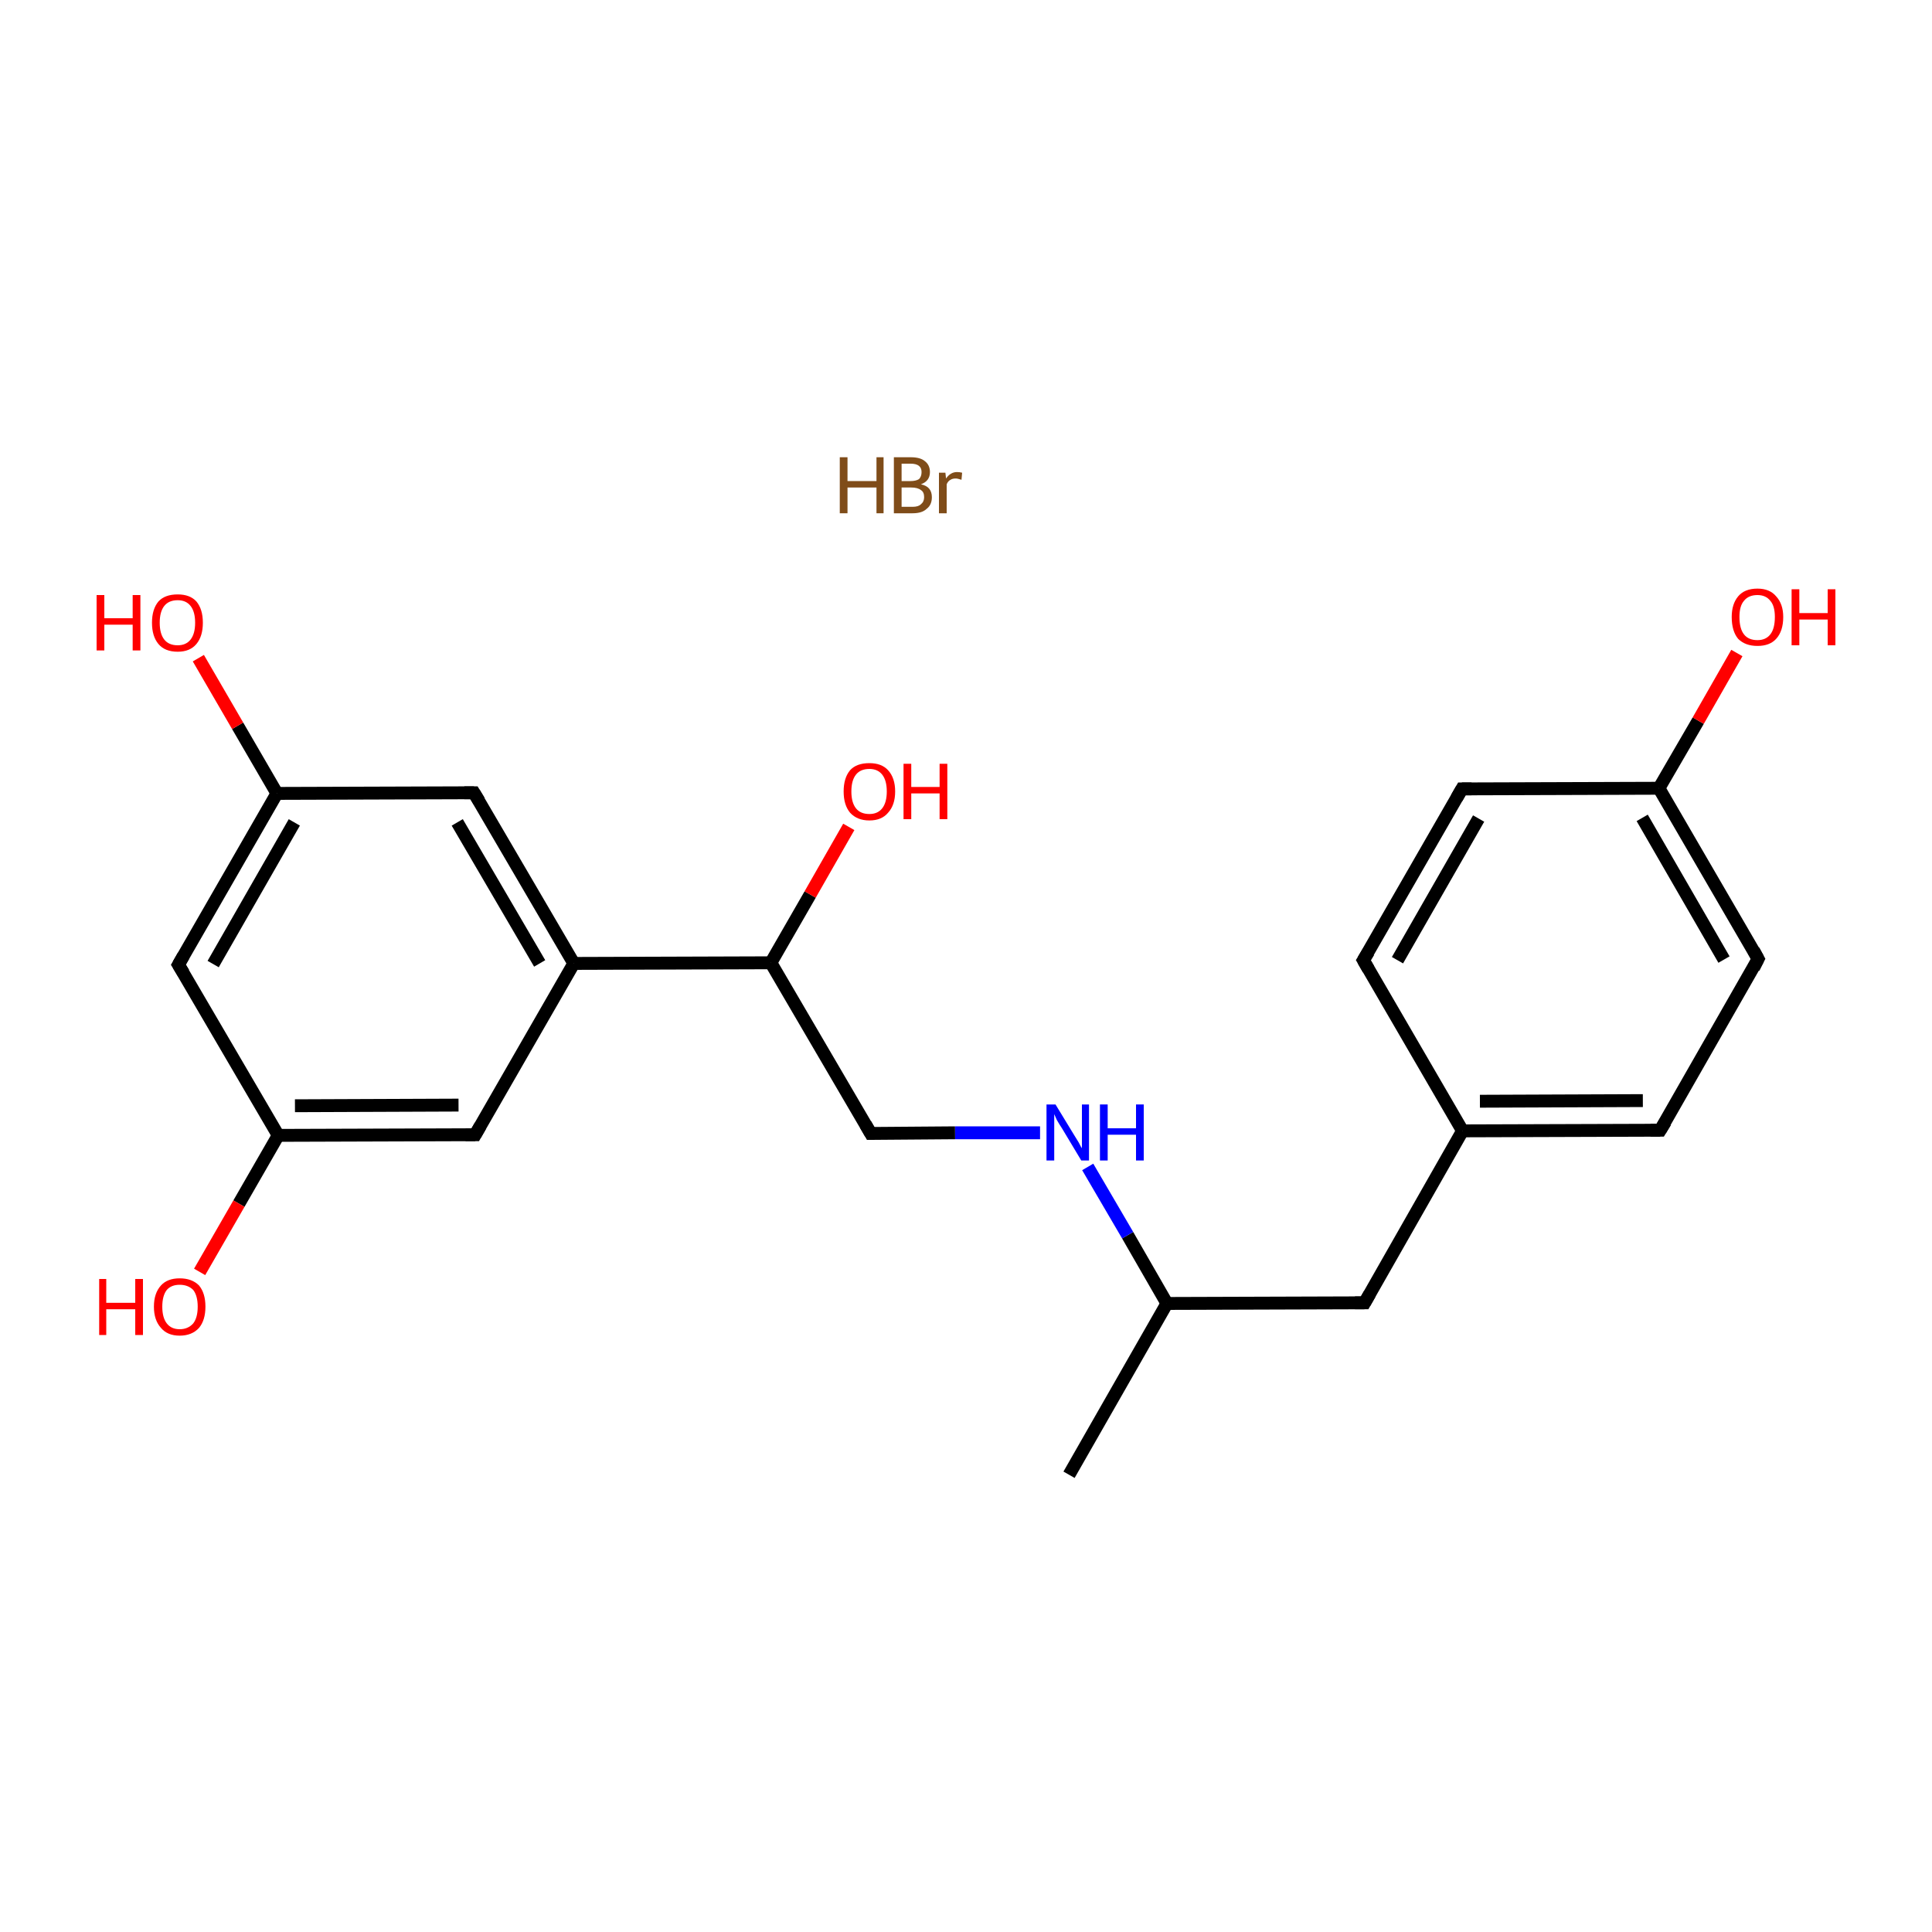<?xml version='1.0' encoding='iso-8859-1'?>
<svg version='1.1' baseProfile='full'
              xmlns='http://www.w3.org/2000/svg'
                      xmlns:rdkit='http://www.rdkit.org/xml'
                      xmlns:xlink='http://www.w3.org/1999/xlink'
                  xml:space='preserve'
width='300px' height='300px' viewBox='0 0 300 300'>
<!-- END OF HEADER -->
<rect style='opacity:1.0;fill:#FFFFFF;stroke:none' width='300.0' height='300.0' x='0.0' y='0.0'> </rect>
<path class='bond-0 atom-1 atom-2' d='M 166.0,229.0 L 181.2,202.4' style='fill:none;fill-rule:evenodd;stroke:#000000;stroke-width:2.0px;stroke-linecap:butt;stroke-linejoin:miter;stroke-opacity:1' />
<path class='bond-1 atom-2 atom-3' d='M 181.2,202.4 L 211.9,202.3' style='fill:none;fill-rule:evenodd;stroke:#000000;stroke-width:2.0px;stroke-linecap:butt;stroke-linejoin:miter;stroke-opacity:1' />
<path class='bond-2 atom-3 atom-4' d='M 211.9,202.3 L 227.1,175.6' style='fill:none;fill-rule:evenodd;stroke:#000000;stroke-width:2.0px;stroke-linecap:butt;stroke-linejoin:miter;stroke-opacity:1' />
<path class='bond-3 atom-4 atom-5' d='M 227.1,175.6 L 257.8,175.5' style='fill:none;fill-rule:evenodd;stroke:#000000;stroke-width:2.0px;stroke-linecap:butt;stroke-linejoin:miter;stroke-opacity:1' />
<path class='bond-3 atom-4 atom-5' d='M 229.8,171.0 L 255.1,170.9' style='fill:none;fill-rule:evenodd;stroke:#000000;stroke-width:2.0px;stroke-linecap:butt;stroke-linejoin:miter;stroke-opacity:1' />
<path class='bond-4 atom-5 atom-6' d='M 257.8,175.5 L 273.0,148.9' style='fill:none;fill-rule:evenodd;stroke:#000000;stroke-width:2.0px;stroke-linecap:butt;stroke-linejoin:miter;stroke-opacity:1' />
<path class='bond-5 atom-6 atom-7' d='M 273.0,148.9 L 257.6,122.4' style='fill:none;fill-rule:evenodd;stroke:#000000;stroke-width:2.0px;stroke-linecap:butt;stroke-linejoin:miter;stroke-opacity:1' />
<path class='bond-5 atom-6 atom-7' d='M 267.7,149.0 L 255.0,127.0' style='fill:none;fill-rule:evenodd;stroke:#000000;stroke-width:2.0px;stroke-linecap:butt;stroke-linejoin:miter;stroke-opacity:1' />
<path class='bond-6 atom-7 atom-8' d='M 257.6,122.4 L 263.7,111.9' style='fill:none;fill-rule:evenodd;stroke:#000000;stroke-width:2.0px;stroke-linecap:butt;stroke-linejoin:miter;stroke-opacity:1' />
<path class='bond-6 atom-7 atom-8' d='M 263.7,111.9 L 269.7,101.4' style='fill:none;fill-rule:evenodd;stroke:#FF0000;stroke-width:2.0px;stroke-linecap:butt;stroke-linejoin:miter;stroke-opacity:1' />
<path class='bond-7 atom-7 atom-9' d='M 257.6,122.4 L 227.0,122.5' style='fill:none;fill-rule:evenodd;stroke:#000000;stroke-width:2.0px;stroke-linecap:butt;stroke-linejoin:miter;stroke-opacity:1' />
<path class='bond-8 atom-9 atom-10' d='M 227.0,122.5 L 211.7,149.1' style='fill:none;fill-rule:evenodd;stroke:#000000;stroke-width:2.0px;stroke-linecap:butt;stroke-linejoin:miter;stroke-opacity:1' />
<path class='bond-8 atom-9 atom-10' d='M 229.6,127.1 L 217.0,149.1' style='fill:none;fill-rule:evenodd;stroke:#000000;stroke-width:2.0px;stroke-linecap:butt;stroke-linejoin:miter;stroke-opacity:1' />
<path class='bond-9 atom-2 atom-11' d='M 181.2,202.4 L 175.1,191.8' style='fill:none;fill-rule:evenodd;stroke:#000000;stroke-width:2.0px;stroke-linecap:butt;stroke-linejoin:miter;stroke-opacity:1' />
<path class='bond-9 atom-2 atom-11' d='M 175.1,191.8 L 168.9,181.2' style='fill:none;fill-rule:evenodd;stroke:#0000FF;stroke-width:2.0px;stroke-linecap:butt;stroke-linejoin:miter;stroke-opacity:1' />
<path class='bond-10 atom-11 atom-12' d='M 161.5,175.9 L 148.3,175.9' style='fill:none;fill-rule:evenodd;stroke:#0000FF;stroke-width:2.0px;stroke-linecap:butt;stroke-linejoin:miter;stroke-opacity:1' />
<path class='bond-10 atom-11 atom-12' d='M 148.3,175.9 L 135.2,176.0' style='fill:none;fill-rule:evenodd;stroke:#000000;stroke-width:2.0px;stroke-linecap:butt;stroke-linejoin:miter;stroke-opacity:1' />
<path class='bond-11 atom-12 atom-13' d='M 135.2,176.0 L 119.7,149.5' style='fill:none;fill-rule:evenodd;stroke:#000000;stroke-width:2.0px;stroke-linecap:butt;stroke-linejoin:miter;stroke-opacity:1' />
<path class='bond-12 atom-13 atom-14' d='M 119.7,149.5 L 125.8,138.9' style='fill:none;fill-rule:evenodd;stroke:#000000;stroke-width:2.0px;stroke-linecap:butt;stroke-linejoin:miter;stroke-opacity:1' />
<path class='bond-12 atom-13 atom-14' d='M 125.8,138.9 L 131.8,128.4' style='fill:none;fill-rule:evenodd;stroke:#FF0000;stroke-width:2.0px;stroke-linecap:butt;stroke-linejoin:miter;stroke-opacity:1' />
<path class='bond-13 atom-13 atom-15' d='M 119.7,149.5 L 89.1,149.6' style='fill:none;fill-rule:evenodd;stroke:#000000;stroke-width:2.0px;stroke-linecap:butt;stroke-linejoin:miter;stroke-opacity:1' />
<path class='bond-14 atom-15 atom-16' d='M 89.1,149.6 L 73.6,123.1' style='fill:none;fill-rule:evenodd;stroke:#000000;stroke-width:2.0px;stroke-linecap:butt;stroke-linejoin:miter;stroke-opacity:1' />
<path class='bond-14 atom-15 atom-16' d='M 83.8,149.6 L 71.0,127.7' style='fill:none;fill-rule:evenodd;stroke:#000000;stroke-width:2.0px;stroke-linecap:butt;stroke-linejoin:miter;stroke-opacity:1' />
<path class='bond-15 atom-16 atom-17' d='M 73.6,123.1 L 43.0,123.2' style='fill:none;fill-rule:evenodd;stroke:#000000;stroke-width:2.0px;stroke-linecap:butt;stroke-linejoin:miter;stroke-opacity:1' />
<path class='bond-16 atom-17 atom-18' d='M 43.0,123.2 L 36.9,112.7' style='fill:none;fill-rule:evenodd;stroke:#000000;stroke-width:2.0px;stroke-linecap:butt;stroke-linejoin:miter;stroke-opacity:1' />
<path class='bond-16 atom-17 atom-18' d='M 36.9,112.7 L 30.8,102.2' style='fill:none;fill-rule:evenodd;stroke:#FF0000;stroke-width:2.0px;stroke-linecap:butt;stroke-linejoin:miter;stroke-opacity:1' />
<path class='bond-17 atom-17 atom-19' d='M 43.0,123.2 L 27.7,149.8' style='fill:none;fill-rule:evenodd;stroke:#000000;stroke-width:2.0px;stroke-linecap:butt;stroke-linejoin:miter;stroke-opacity:1' />
<path class='bond-17 atom-17 atom-19' d='M 45.7,127.7 L 33.1,149.7' style='fill:none;fill-rule:evenodd;stroke:#000000;stroke-width:2.0px;stroke-linecap:butt;stroke-linejoin:miter;stroke-opacity:1' />
<path class='bond-18 atom-19 atom-20' d='M 27.7,149.8 L 43.2,176.3' style='fill:none;fill-rule:evenodd;stroke:#000000;stroke-width:2.0px;stroke-linecap:butt;stroke-linejoin:miter;stroke-opacity:1' />
<path class='bond-19 atom-20 atom-21' d='M 43.2,176.3 L 37.1,186.9' style='fill:none;fill-rule:evenodd;stroke:#000000;stroke-width:2.0px;stroke-linecap:butt;stroke-linejoin:miter;stroke-opacity:1' />
<path class='bond-19 atom-20 atom-21' d='M 37.1,186.9 L 31.0,197.5' style='fill:none;fill-rule:evenodd;stroke:#FF0000;stroke-width:2.0px;stroke-linecap:butt;stroke-linejoin:miter;stroke-opacity:1' />
<path class='bond-20 atom-20 atom-22' d='M 43.2,176.3 L 73.8,176.2' style='fill:none;fill-rule:evenodd;stroke:#000000;stroke-width:2.0px;stroke-linecap:butt;stroke-linejoin:miter;stroke-opacity:1' />
<path class='bond-20 atom-20 atom-22' d='M 45.8,171.7 L 71.2,171.6' style='fill:none;fill-rule:evenodd;stroke:#000000;stroke-width:2.0px;stroke-linecap:butt;stroke-linejoin:miter;stroke-opacity:1' />
<path class='bond-21 atom-10 atom-4' d='M 211.7,149.1 L 227.1,175.6' style='fill:none;fill-rule:evenodd;stroke:#000000;stroke-width:2.0px;stroke-linecap:butt;stroke-linejoin:miter;stroke-opacity:1' />
<path class='bond-22 atom-22 atom-15' d='M 73.8,176.2 L 89.1,149.6' style='fill:none;fill-rule:evenodd;stroke:#000000;stroke-width:2.0px;stroke-linecap:butt;stroke-linejoin:miter;stroke-opacity:1' />
<path d='M 210.4,202.3 L 211.9,202.3 L 212.7,200.9' style='fill:none;stroke:#000000;stroke-width:2.0px;stroke-linecap:butt;stroke-linejoin:miter;stroke-miterlimit:10;stroke-opacity:1;' />
<path d='M 256.3,175.5 L 257.8,175.5 L 258.6,174.2' style='fill:none;stroke:#000000;stroke-width:2.0px;stroke-linecap:butt;stroke-linejoin:miter;stroke-miterlimit:10;stroke-opacity:1;' />
<path d='M 272.3,150.3 L 273.0,148.9 L 272.3,147.6' style='fill:none;stroke:#000000;stroke-width:2.0px;stroke-linecap:butt;stroke-linejoin:miter;stroke-miterlimit:10;stroke-opacity:1;' />
<path d='M 228.5,122.5 L 227.0,122.5 L 226.2,123.9' style='fill:none;stroke:#000000;stroke-width:2.0px;stroke-linecap:butt;stroke-linejoin:miter;stroke-miterlimit:10;stroke-opacity:1;' />
<path d='M 212.5,147.8 L 211.7,149.1 L 212.5,150.5' style='fill:none;stroke:#000000;stroke-width:2.0px;stroke-linecap:butt;stroke-linejoin:miter;stroke-miterlimit:10;stroke-opacity:1;' />
<path d='M 135.8,176.0 L 135.2,176.0 L 134.4,174.6' style='fill:none;stroke:#000000;stroke-width:2.0px;stroke-linecap:butt;stroke-linejoin:miter;stroke-miterlimit:10;stroke-opacity:1;' />
<path d='M 74.4,124.4 L 73.6,123.1 L 72.1,123.1' style='fill:none;stroke:#000000;stroke-width:2.0px;stroke-linecap:butt;stroke-linejoin:miter;stroke-miterlimit:10;stroke-opacity:1;' />
<path d='M 28.5,148.4 L 27.7,149.8 L 28.5,151.1' style='fill:none;stroke:#000000;stroke-width:2.0px;stroke-linecap:butt;stroke-linejoin:miter;stroke-miterlimit:10;stroke-opacity:1;' />
<path d='M 72.3,176.2 L 73.8,176.2 L 74.6,174.8' style='fill:none;stroke:#000000;stroke-width:2.0px;stroke-linecap:butt;stroke-linejoin:miter;stroke-miterlimit:10;stroke-opacity:1;' />
<path class='atom-0' d='M 130.4 71.0
L 131.6 71.0
L 131.6 74.7
L 136.1 74.7
L 136.1 71.0
L 137.2 71.0
L 137.2 79.7
L 136.1 79.7
L 136.1 75.7
L 131.6 75.7
L 131.6 79.7
L 130.4 79.7
L 130.4 71.0
' fill='#7F4C19'/>
<path class='atom-0' d='M 143.0 75.2
Q 143.9 75.4, 144.3 75.9
Q 144.7 76.4, 144.7 77.2
Q 144.7 78.4, 143.9 79.0
Q 143.2 79.7, 141.7 79.7
L 138.8 79.7
L 138.8 71.0
L 141.4 71.0
Q 142.9 71.0, 143.6 71.6
Q 144.4 72.2, 144.4 73.3
Q 144.4 74.7, 143.0 75.2
M 140.0 72.0
L 140.0 74.7
L 141.4 74.7
Q 142.2 74.7, 142.7 74.4
Q 143.1 74.0, 143.1 73.3
Q 143.1 72.0, 141.4 72.0
L 140.0 72.0
M 141.7 78.7
Q 142.6 78.7, 143.0 78.3
Q 143.5 77.9, 143.5 77.2
Q 143.5 76.4, 143.0 76.1
Q 142.5 75.7, 141.5 75.7
L 140.0 75.7
L 140.0 78.7
L 141.7 78.7
' fill='#7F4C19'/>
<path class='atom-0' d='M 146.8 73.4
L 146.9 74.3
Q 147.6 73.3, 148.6 73.3
Q 149.0 73.3, 149.4 73.4
L 149.3 74.5
Q 148.7 74.3, 148.4 74.3
Q 147.9 74.3, 147.6 74.5
Q 147.2 74.7, 147.0 75.2
L 147.0 79.7
L 145.8 79.7
L 145.8 73.4
L 146.8 73.4
' fill='#7F4C19'/>
<path class='atom-8' d='M 268.9 95.8
Q 268.9 93.8, 269.9 92.6
Q 270.9 91.4, 272.9 91.4
Q 274.8 91.4, 275.8 92.6
Q 276.9 93.8, 276.9 95.8
Q 276.9 98.0, 275.8 99.2
Q 274.8 100.3, 272.9 100.3
Q 271.0 100.3, 269.9 99.2
Q 268.9 98.0, 268.9 95.8
M 272.9 99.4
Q 274.2 99.4, 274.9 98.5
Q 275.6 97.6, 275.6 95.8
Q 275.6 94.1, 274.9 93.3
Q 274.2 92.4, 272.9 92.4
Q 271.5 92.4, 270.8 93.3
Q 270.1 94.1, 270.1 95.8
Q 270.1 97.6, 270.8 98.5
Q 271.5 99.4, 272.9 99.4
' fill='#FF0000'/>
<path class='atom-8' d='M 278.2 91.5
L 279.4 91.5
L 279.4 95.2
L 283.8 95.2
L 283.8 91.5
L 285.0 91.5
L 285.0 100.2
L 283.8 100.2
L 283.8 96.2
L 279.4 96.2
L 279.4 100.2
L 278.2 100.2
L 278.2 91.5
' fill='#FF0000'/>
<path class='atom-11' d='M 163.9 171.5
L 166.7 176.1
Q 167.0 176.6, 167.5 177.4
Q 167.9 178.2, 168.0 178.3
L 168.0 171.5
L 169.1 171.5
L 169.1 180.2
L 167.9 180.2
L 164.9 175.2
Q 164.5 174.6, 164.1 173.9
Q 163.8 173.2, 163.7 173.0
L 163.7 180.2
L 162.5 180.2
L 162.5 171.5
L 163.9 171.5
' fill='#0000FF'/>
<path class='atom-11' d='M 170.8 171.5
L 172.0 171.5
L 172.0 175.2
L 176.4 175.2
L 176.4 171.5
L 177.6 171.5
L 177.6 180.2
L 176.4 180.2
L 176.4 176.2
L 172.0 176.2
L 172.0 180.2
L 170.8 180.2
L 170.8 171.5
' fill='#0000FF'/>
<path class='atom-14' d='M 131.0 122.9
Q 131.0 120.8, 132.0 119.6
Q 133.0 118.5, 135.0 118.5
Q 136.9 118.5, 137.9 119.6
Q 139.0 120.8, 139.0 122.9
Q 139.0 125.0, 137.9 126.2
Q 136.9 127.4, 135.0 127.4
Q 133.1 127.4, 132.0 126.2
Q 131.0 125.0, 131.0 122.9
M 135.0 126.4
Q 136.3 126.4, 137.0 125.5
Q 137.7 124.6, 137.7 122.9
Q 137.7 121.2, 137.0 120.3
Q 136.3 119.4, 135.0 119.4
Q 133.6 119.4, 132.9 120.3
Q 132.2 121.2, 132.2 122.9
Q 132.2 124.6, 132.9 125.5
Q 133.6 126.4, 135.0 126.4
' fill='#FF0000'/>
<path class='atom-14' d='M 140.3 118.6
L 141.5 118.6
L 141.5 122.2
L 145.9 122.2
L 145.9 118.6
L 147.1 118.6
L 147.1 127.2
L 145.9 127.2
L 145.9 123.2
L 141.5 123.2
L 141.5 127.2
L 140.3 127.2
L 140.3 118.6
' fill='#FF0000'/>
<path class='atom-18' d='M 15.0 92.4
L 16.2 92.4
L 16.2 96.0
L 20.6 96.0
L 20.6 92.4
L 21.8 92.4
L 21.8 101.0
L 20.6 101.0
L 20.6 97.0
L 16.2 97.0
L 16.2 101.0
L 15.0 101.0
L 15.0 92.4
' fill='#FF0000'/>
<path class='atom-18' d='M 23.6 96.7
Q 23.6 94.6, 24.6 93.4
Q 25.6 92.3, 27.6 92.3
Q 29.5 92.3, 30.5 93.4
Q 31.5 94.6, 31.5 96.7
Q 31.5 98.8, 30.5 100.0
Q 29.5 101.2, 27.6 101.2
Q 25.6 101.2, 24.6 100.0
Q 23.6 98.8, 23.6 96.7
M 27.6 100.2
Q 28.9 100.2, 29.6 99.3
Q 30.3 98.4, 30.3 96.7
Q 30.3 95.0, 29.6 94.1
Q 28.9 93.2, 27.6 93.2
Q 26.2 93.2, 25.5 94.1
Q 24.8 95.0, 24.8 96.7
Q 24.8 98.4, 25.5 99.3
Q 26.2 100.2, 27.6 100.2
' fill='#FF0000'/>
<path class='atom-21' d='M 15.4 198.6
L 16.5 198.6
L 16.5 202.3
L 21.0 202.3
L 21.0 198.6
L 22.2 198.6
L 22.2 207.3
L 21.0 207.3
L 21.0 203.3
L 16.5 203.3
L 16.5 207.3
L 15.4 207.3
L 15.4 198.6
' fill='#FF0000'/>
<path class='atom-21' d='M 23.9 202.9
Q 23.9 200.8, 25.0 199.6
Q 26.0 198.5, 27.9 198.5
Q 29.8 198.5, 30.9 199.6
Q 31.9 200.8, 31.9 202.9
Q 31.9 205.0, 30.9 206.2
Q 29.8 207.4, 27.9 207.4
Q 26.0 207.4, 25.0 206.2
Q 23.9 205.0, 23.9 202.9
M 27.9 206.4
Q 29.2 206.4, 30.0 205.5
Q 30.7 204.6, 30.7 202.9
Q 30.7 201.2, 30.0 200.3
Q 29.2 199.5, 27.9 199.5
Q 26.6 199.5, 25.9 200.3
Q 25.2 201.2, 25.2 202.9
Q 25.2 204.6, 25.9 205.5
Q 26.6 206.4, 27.9 206.4
' fill='#FF0000'/>
</svg>
